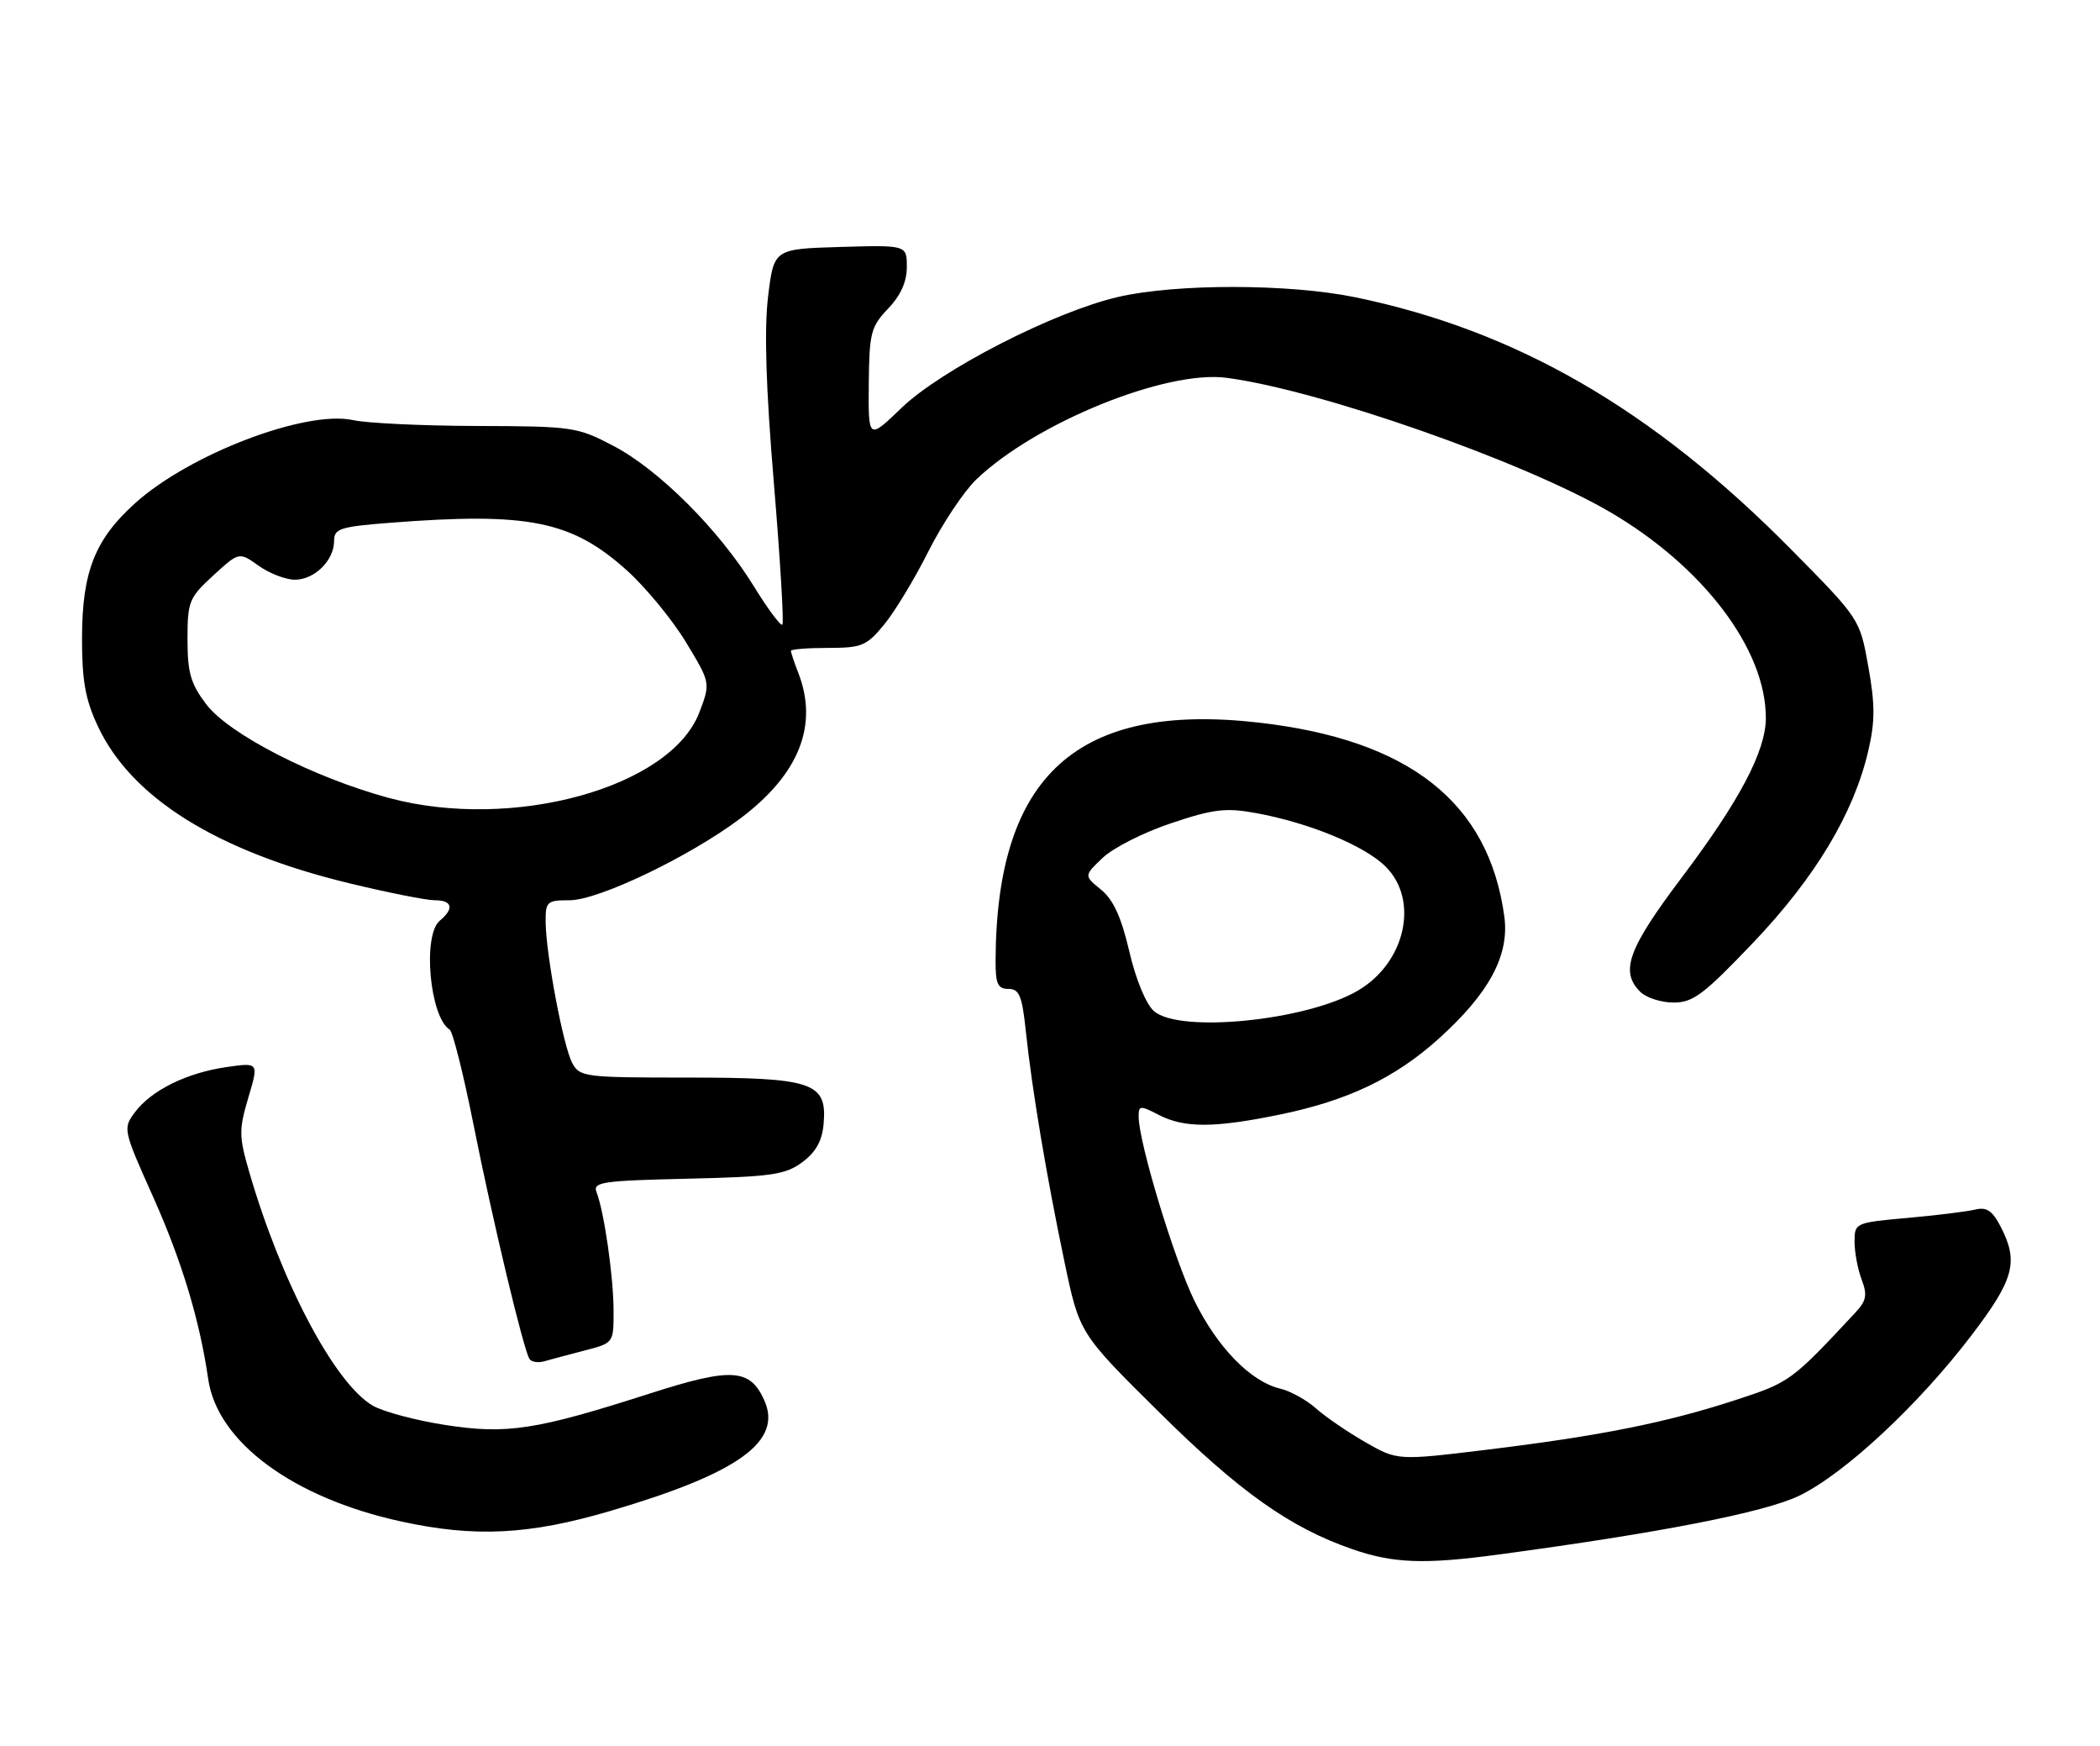 <?xml version="1.0" encoding="UTF-8" standalone="no"?>
<!DOCTYPE svg PUBLIC "-//W3C//DTD SVG 1.1//EN" "http://www.w3.org/Graphics/SVG/1.1/DTD/svg11.dtd" >
<svg xmlns="http://www.w3.org/2000/svg" xmlns:xlink="http://www.w3.org/1999/xlink" version="1.1" viewBox="0 0 308 256">
 <g >
 <path fill="currentColor"
d=" M 219.68 227.95 C 243.52 224.75 258.79 221.76 263.87 219.32 C 270.50 216.13 281.36 206.02 289.14 195.81 C 295.41 187.58 296.10 185.02 293.43 179.86 C 292.21 177.50 291.36 176.94 289.68 177.36 C 288.48 177.65 284.01 178.20 279.75 178.58 C 272.10 179.27 272.00 179.31 272.00 182.07 C 272.00 183.61 272.47 186.10 273.04 187.61 C 273.90 189.87 273.74 190.72 272.15 192.43 C 262.71 202.55 262.53 202.68 254.50 205.30 C 244.30 208.62 234.67 210.54 218.14 212.56 C 204.96 214.16 204.96 214.16 200.23 211.45 C 197.63 209.96 194.38 207.73 193.00 206.50 C 191.62 205.27 189.27 203.97 187.77 203.61 C 183.45 202.60 178.57 197.60 175.18 190.72 C 172.22 184.69 167.01 167.51 167.00 163.72 C 167.00 162.08 167.22 162.06 169.95 163.47 C 173.71 165.42 178.14 165.40 187.79 163.41 C 197.68 161.37 204.60 158.06 210.97 152.34 C 218.41 145.65 221.42 140.06 220.63 134.35 C 218.34 117.64 206.70 108.47 184.61 105.95 C 158.04 102.93 146.15 113.65 146.02 140.75 C 146.00 144.27 146.33 145.00 147.90 145.00 C 149.50 145.00 149.91 146.00 150.46 151.25 C 151.36 159.78 153.50 172.53 156.13 185.05 C 158.32 195.50 158.32 195.50 169.94 207.00 C 181.77 218.72 189.21 224.00 198.37 227.16 C 204.35 229.23 208.90 229.40 219.68 227.95 Z  M 89.50 221.55 C 108.36 216.01 114.84 211.33 112.07 205.26 C 109.97 200.65 107.25 200.50 95.39 204.30 C 78.62 209.69 74.31 210.35 65.25 208.93 C 60.99 208.27 56.24 207.00 54.70 206.12 C 49.12 202.91 41.27 188.09 36.54 171.80 C 35.04 166.62 35.03 165.64 36.42 160.94 C 37.96 155.78 37.96 155.78 33.23 156.46 C 27.40 157.30 22.20 159.86 19.80 163.07 C 18.01 165.47 18.04 165.63 22.46 175.50 C 26.66 184.89 29.29 193.58 30.54 202.23 C 31.88 211.45 42.99 219.64 58.84 223.09 C 69.65 225.45 77.61 225.05 89.50 221.55 Z  M 85.75 198.02 C 89.99 196.92 90.00 196.92 89.99 192.21 C 89.99 187.25 88.61 177.66 87.50 174.83 C 86.91 173.32 88.24 173.12 100.85 172.83 C 113.22 172.54 115.19 172.25 117.68 170.40 C 119.68 168.91 120.59 167.27 120.80 164.75 C 121.32 158.71 119.21 158.00 100.81 158.00 C 85.77 158.00 85.02 157.91 83.93 155.87 C 82.61 153.40 80.09 140.04 80.03 135.25 C 80.00 132.19 80.20 132.00 83.55 132.00 C 87.79 132.00 101.20 125.57 108.63 119.97 C 117.20 113.52 120.06 106.33 117.09 98.68 C 116.49 97.14 116.00 95.67 116.00 95.43 C 116.00 95.20 118.44 95.00 121.43 95.00 C 126.39 95.00 127.10 94.71 129.68 91.57 C 131.23 89.69 134.16 84.85 136.18 80.82 C 138.21 76.79 141.36 72.07 143.18 70.31 C 151.85 62.00 171.02 54.21 179.92 55.40 C 193.60 57.21 223.41 67.65 236.12 75.07 C 249.82 83.07 259.02 95.23 258.99 105.29 C 258.98 110.14 255.14 117.41 246.66 128.66 C 238.77 139.13 237.57 142.43 240.57 145.43 C 241.44 146.29 243.63 147.00 245.46 147.00 C 248.33 147.00 249.90 145.81 257.17 138.18 C 266.27 128.62 271.88 119.26 274.01 110.11 C 275.02 105.79 275.02 103.32 274.02 97.73 C 272.77 90.75 272.77 90.75 262.64 80.50 C 242.37 60.01 222.39 48.46 198.79 43.59 C 189.10 41.59 172.50 41.57 164.00 43.54 C 154.61 45.71 138.08 54.18 132.22 59.81 C 127.35 64.50 127.35 64.50 127.42 56.32 C 127.49 48.80 127.73 47.90 130.25 45.26 C 132.09 43.34 133.00 41.32 133.00 39.16 C 133.00 35.93 133.00 35.93 123.25 36.21 C 113.50 36.50 113.50 36.50 112.65 43.50 C 112.07 48.32 112.33 56.83 113.50 70.82 C 114.43 82.00 114.99 91.34 114.75 91.59 C 114.50 91.83 112.60 89.28 110.53 85.91 C 105.44 77.67 96.67 68.90 89.99 65.39 C 84.68 62.60 84.01 62.50 70.00 62.46 C 62.02 62.44 53.83 62.05 51.78 61.60 C 44.85 60.09 27.79 66.58 19.81 73.79 C 13.92 79.09 12.05 83.84 12.03 93.50 C 12.02 99.81 12.51 102.56 14.36 106.50 C 19.26 116.97 31.79 124.80 51.18 129.50 C 56.86 130.87 62.51 132.00 63.75 132.00 C 66.35 132.00 66.65 133.21 64.50 135.00 C 61.94 137.13 63.03 149.15 65.96 150.98 C 66.41 151.27 67.99 157.57 69.47 165.00 C 72.24 178.92 76.75 197.78 77.65 199.25 C 77.94 199.71 78.92 199.86 79.83 199.60 C 80.75 199.34 83.41 198.62 85.75 198.02 Z  M 169.24 148.25 C 168.08 147.23 166.58 143.60 165.63 139.50 C 164.46 134.48 163.29 131.92 161.49 130.45 C 158.97 128.40 158.97 128.40 161.74 125.77 C 163.26 124.32 167.76 122.04 171.75 120.71 C 177.95 118.63 179.76 118.41 184.17 119.21 C 191.99 120.63 200.16 124.00 203.24 127.08 C 208.17 132.01 206.13 141.15 199.19 145.23 C 191.68 149.66 172.97 151.54 169.24 148.25 Z  M 57.00 116.99 C 45.98 114.00 33.61 107.67 30.27 103.29 C 27.97 100.27 27.50 98.66 27.50 93.75 C 27.50 88.20 27.72 87.64 31.28 84.38 C 35.07 80.91 35.07 80.91 37.94 82.96 C 39.52 84.08 41.91 85.00 43.25 85.00 C 46.13 85.00 49.00 82.17 49.00 79.32 C 49.00 77.50 49.85 77.23 57.25 76.65 C 77.51 75.08 83.84 76.35 91.96 83.65 C 94.69 86.11 98.57 90.82 100.58 94.12 C 104.22 100.13 104.22 100.13 102.57 104.46 C 98.35 115.51 75.13 121.89 57.00 116.99 Z "/>
</g>
</svg>